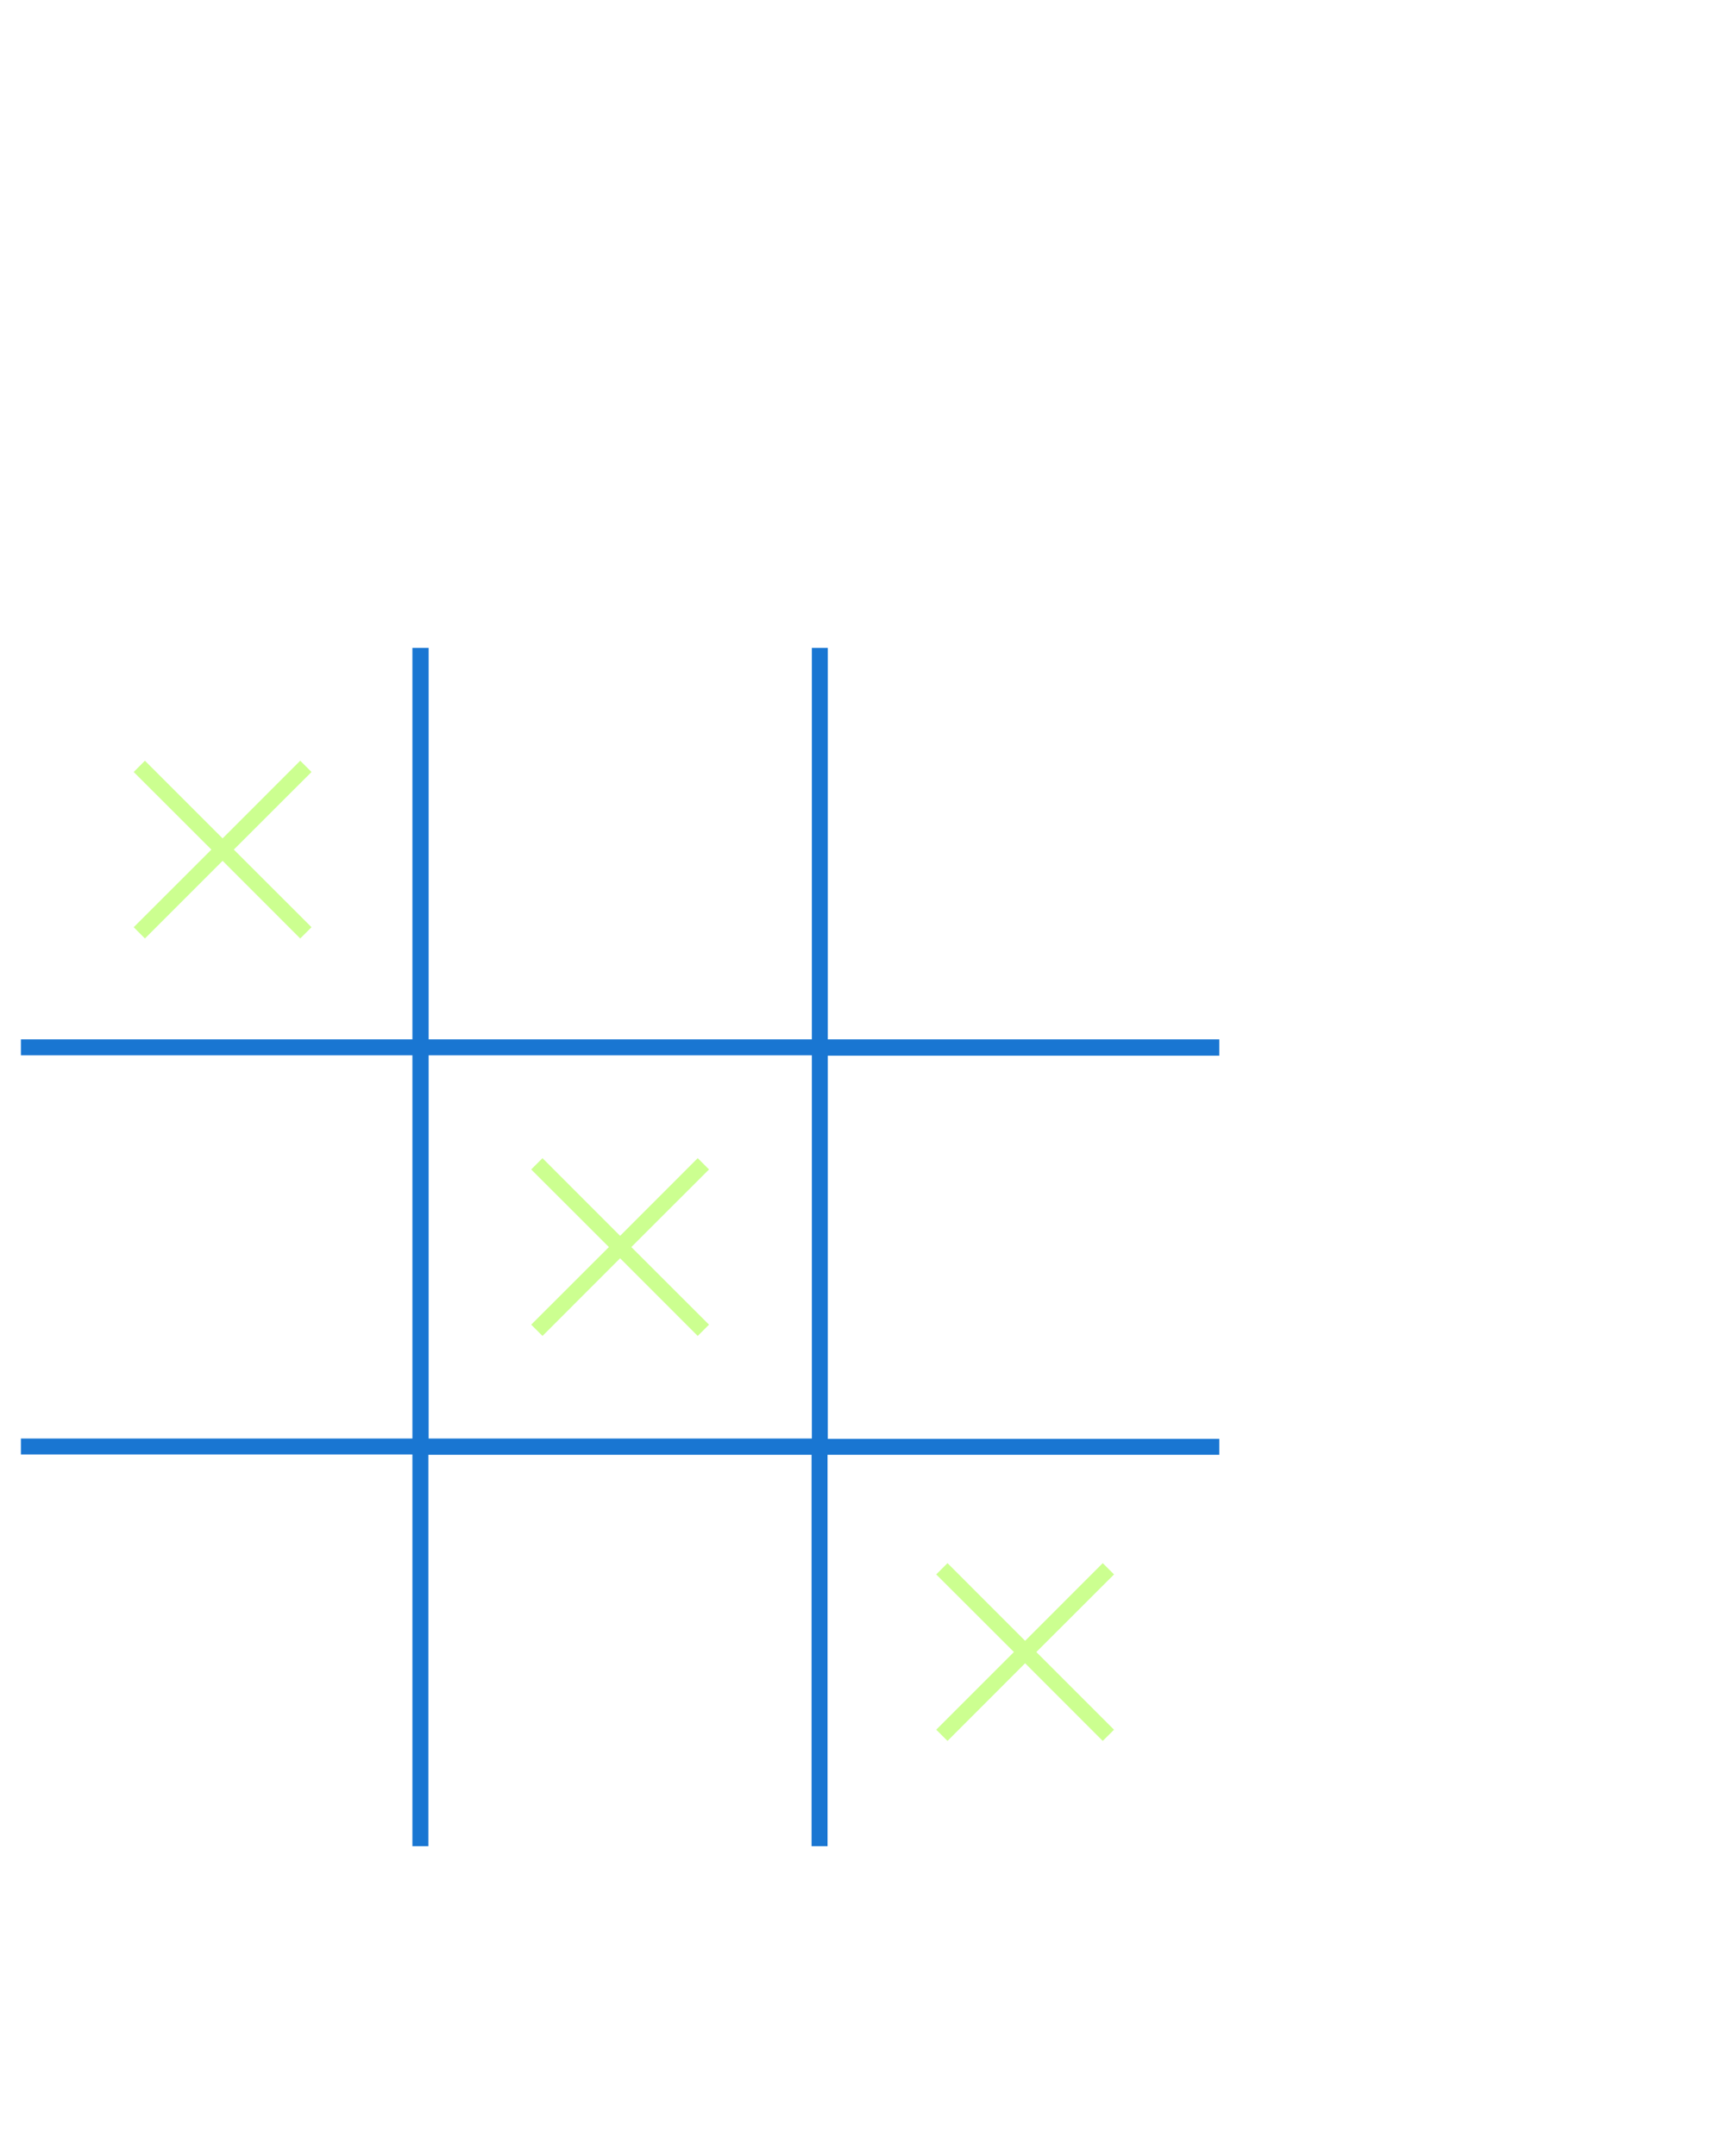 <svg xmlns="http://www.w3.org/2000/svg" id="talent" viewBox="0 0 246 309.45" xml:space="preserve" width="100%" height="100%" preserveAspectRatio="xMaxYMax">
  <defs>
    <style>
      #talent .cls-0 {
        fill: #fff;
        opacity: 0.2;
        isolation: isolate;
      }

      #talent .cls-1 {
        fill: #1976d2;
      }

      #talent .cls-2 {
        fill: #ccff90;
      }
    </style>
  </defs>
  <title>Vector Smart Object31</title>
  <circle class="cls-0" cx="89" cy="178" r="132"/>
  <svg x="3" y="93">
    <g>
      <path class="cls-1" d="M172,58.48V56.19H115.81V0h-2.29V56.19h-55V0H56.19V56.19H0v2.29H56.19v55H0v2.29H56.19V172h2.29V115.82h55V172h2.29V115.82H172v-2.29H115.81v-55H172Zm-58.48,55h-55v-55h55v55Z" transform="translate(0 0)"/>
      <polygon class="cls-2" points="98.76 74.86 97.95 74.05 97.14 73.24 86 84.39 74.86 73.24 73.24 74.86 84.39 86 73.24 97.14 74.05 97.95 74.86 98.76 86 87.61 97.14 98.76 98.76 97.14 87.61 86 98.76 74.86"/>
      <polygon class="cls-2" points="17.8 41.71 28.95 30.56 40.09 41.71 41.71 40.09 30.56 28.95 41.71 17.81 40.09 16.19 28.95 27.34 17.8 16.19 16.19 17.81 27.34 28.95 16.19 40.09 17.8 41.71"/>
      <polygon class="cls-2" points="155.27 131.37 144.13 142.52 132.99 131.37 131.37 132.99 142.52 144.13 131.37 155.28 132.99 156.89 144.13 145.74 155.27 156.89 156.89 155.28 145.74 144.13 156.89 132.99 155.27 131.37"/>
    </g>
  </svg>
</svg>